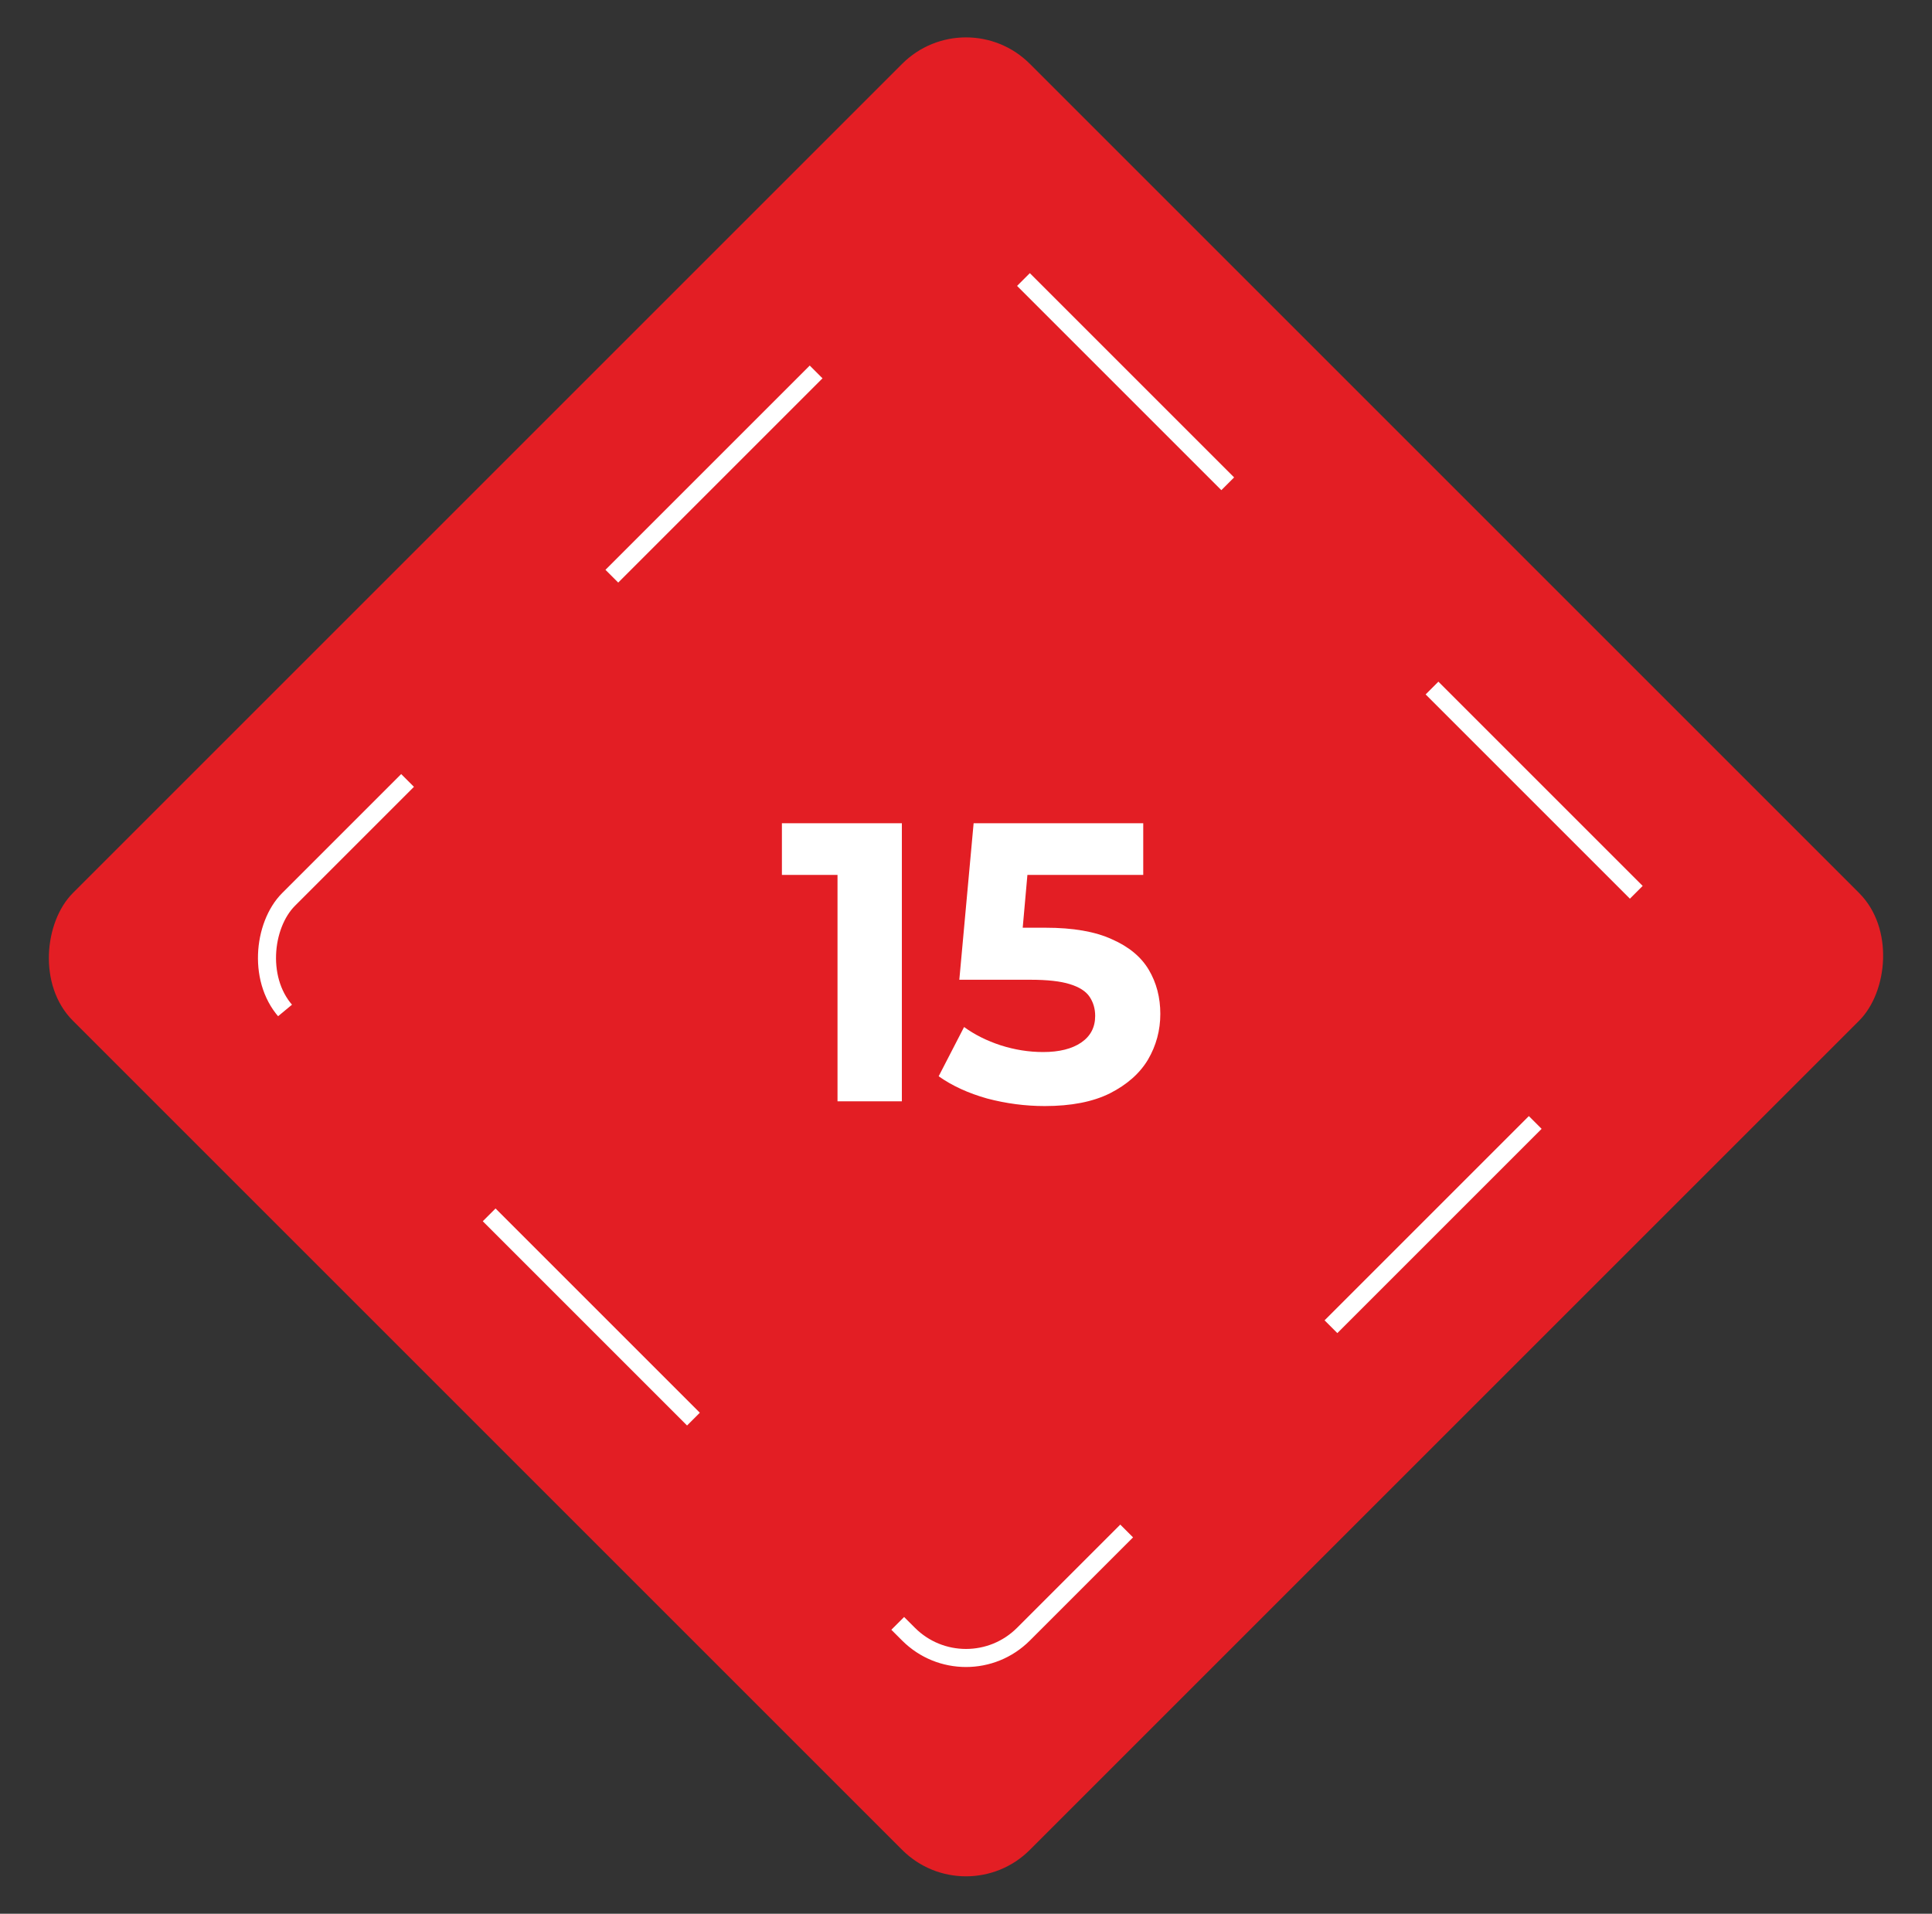 <svg width="107" height="106" viewBox="0 0 107 106" fill="none" xmlns="http://www.w3.org/2000/svg">
<rect x="0" y="0" width="107" height="106" fill="#333333" stroke="none"/>
<rect x="53.5" width="74.953" height="74.953" rx="5" transform="rotate(45 53.5 0)" fill="#E31E24"/>
<rect x="53.5" y="12.301" width="57.557" height="57.557" rx="4.5" transform="rotate(45 53.5 12.301)" stroke="white" stroke-dasharray="16 16"/>
<path d="M46.384 61V46.92L47.924 48.46H43.304V45.6H49.948V61H46.384ZM57.86 61.264C56.789 61.264 55.726 61.125 54.67 60.846C53.628 60.553 52.734 60.142 51.986 59.614L53.394 56.886C53.98 57.311 54.655 57.649 55.418 57.898C56.195 58.147 56.98 58.272 57.772 58.272C58.666 58.272 59.37 58.096 59.884 57.744C60.397 57.392 60.654 56.901 60.654 56.27C60.654 55.874 60.551 55.522 60.346 55.214C60.14 54.906 59.774 54.671 59.246 54.51C58.732 54.349 58.006 54.268 57.068 54.268H53.13L53.922 45.6H63.316V48.46H55.198L57.046 46.832L56.496 53.014L54.648 51.386H57.904C59.429 51.386 60.654 51.599 61.578 52.024C62.516 52.435 63.198 52.999 63.624 53.718C64.049 54.437 64.262 55.251 64.262 56.16C64.262 57.069 64.034 57.913 63.58 58.69C63.125 59.453 62.421 60.076 61.468 60.56C60.529 61.029 59.326 61.264 57.86 61.264Z" fill="white"/>
</svg>
